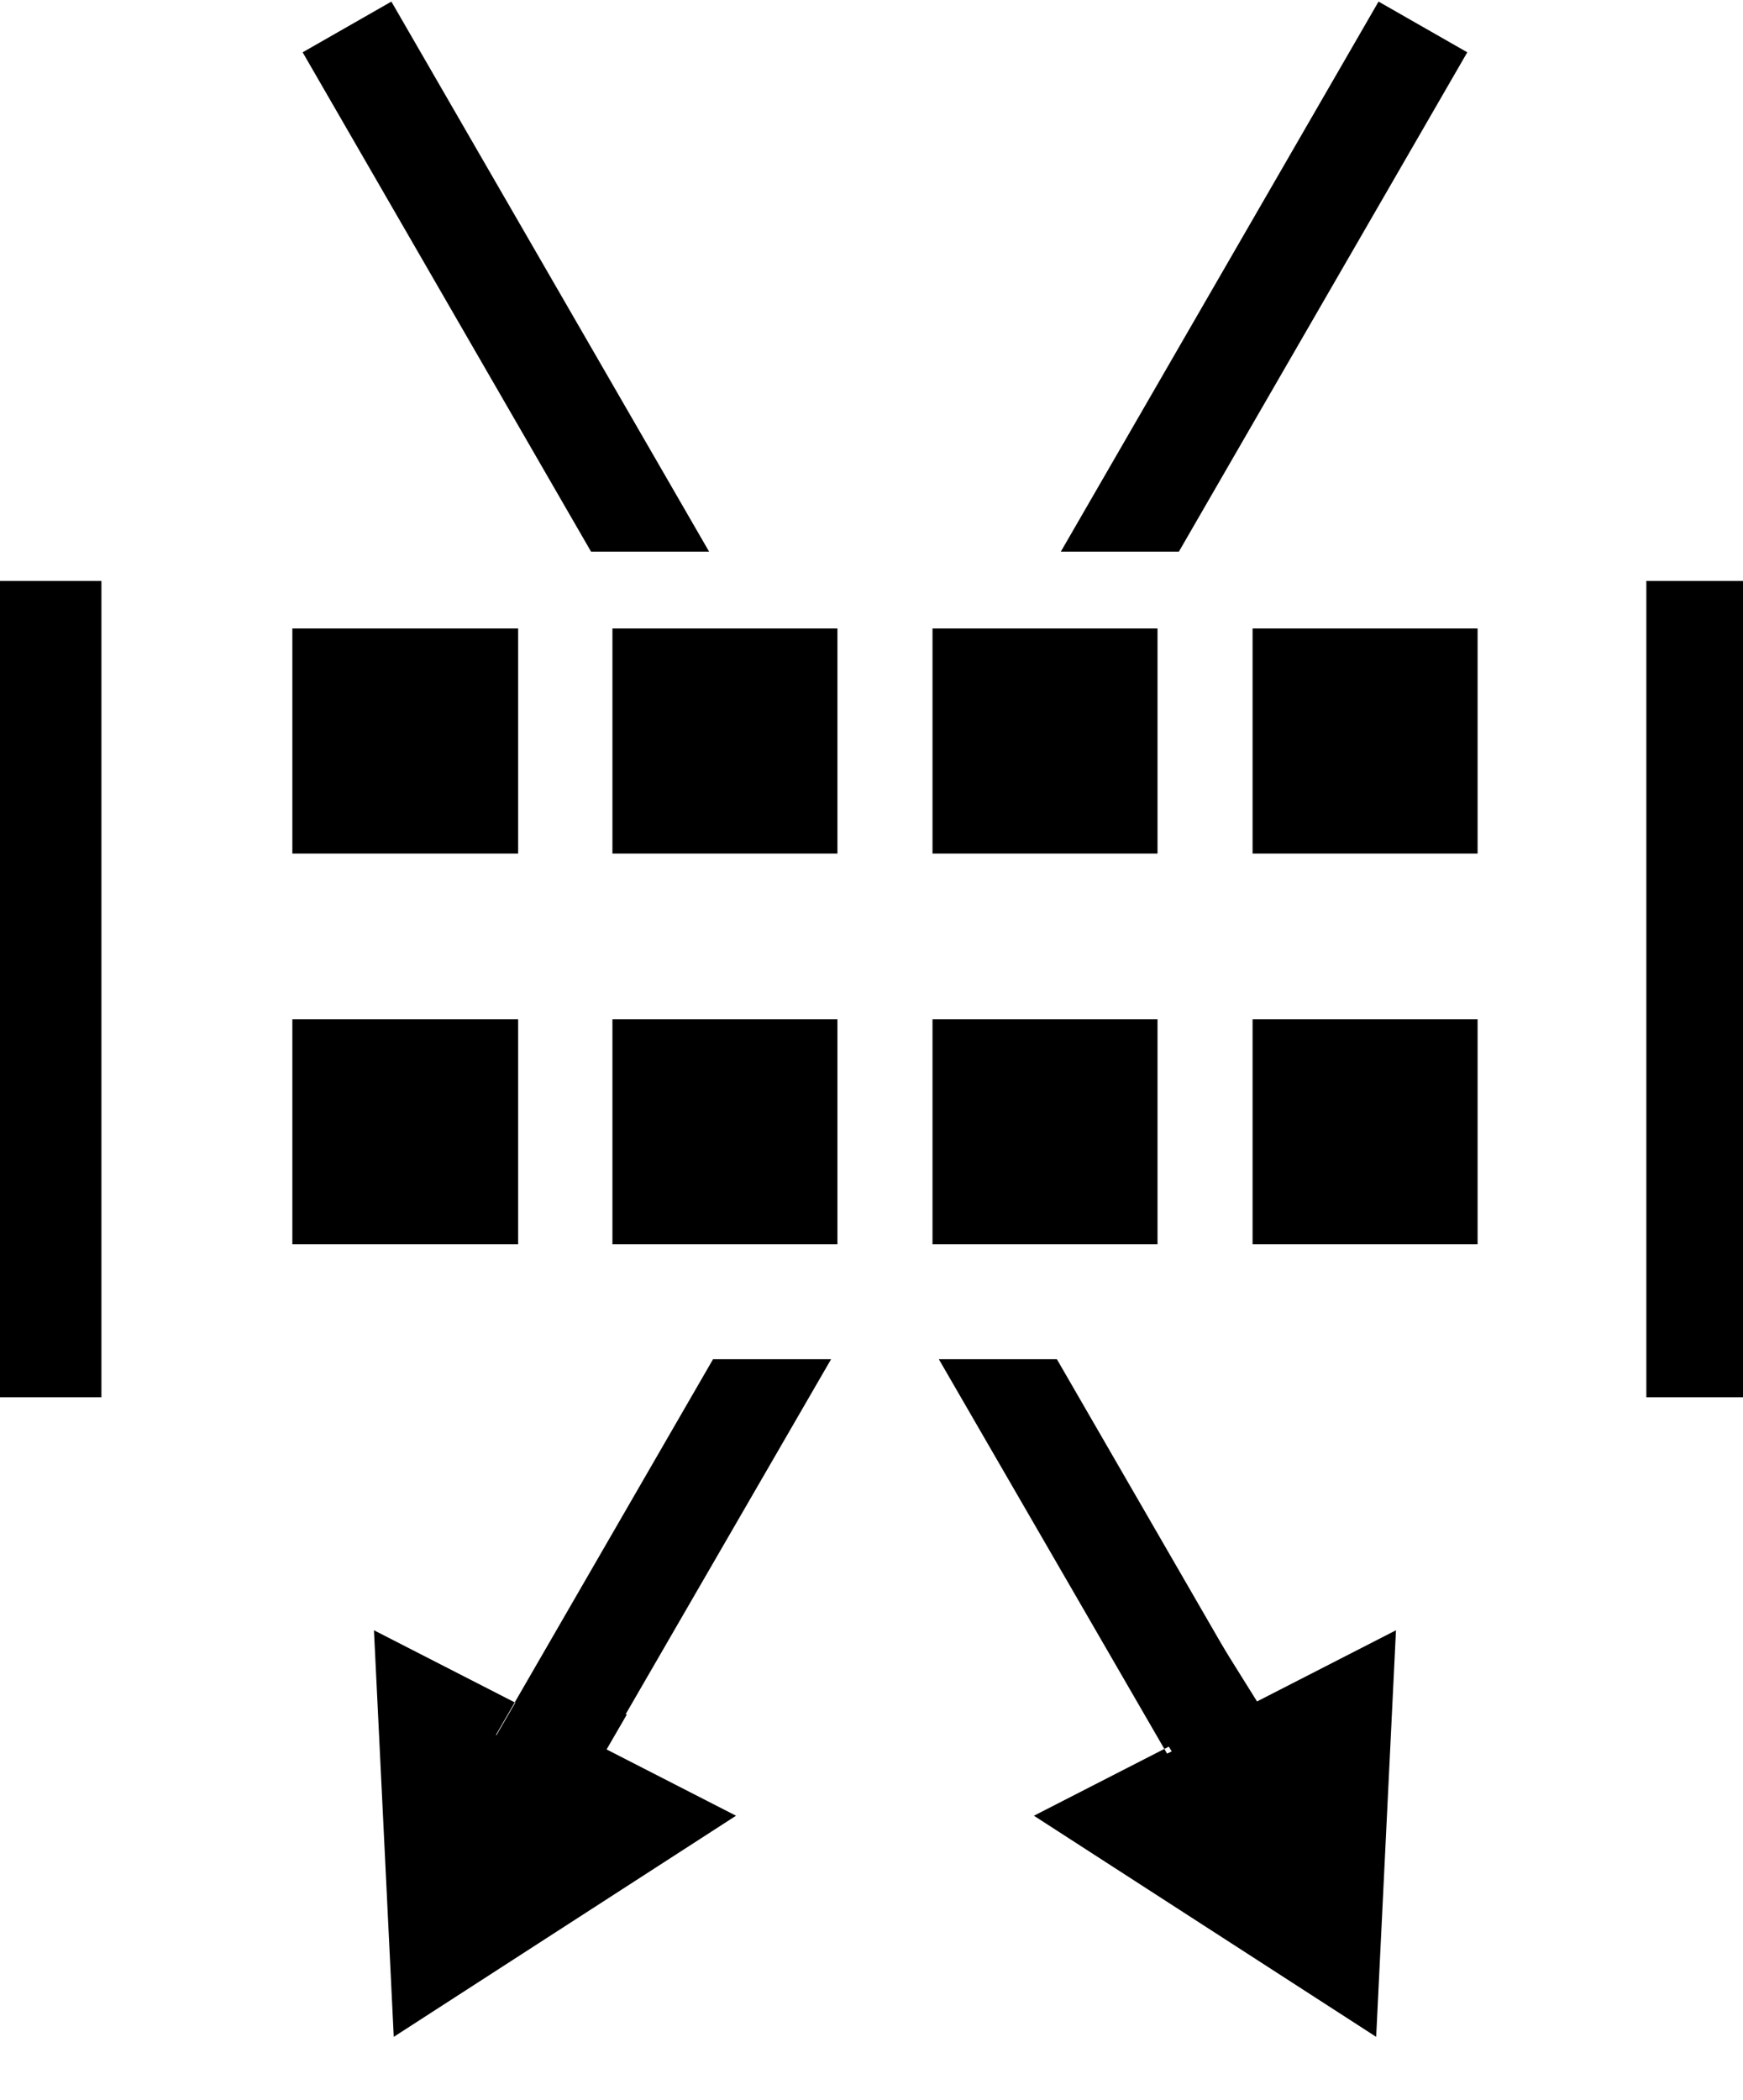 <svg width="220" height="265" xmlns="http://www.w3.org/2000/svg" version="1.2" viewBox="0 0 220 265">
  <path  d="m12.8,176.3l-12.9,0l0,-103l12.9,0l0,103zm207.8,0l-12.8,0l0,-103l12.8,0l0,103zm-131.1,-106.7l-14.9,0l-36.4,-63l11.2,-6.4l40.1,69.4zm71.3,149.3l-11.1,6.5l-31.2,-53.9l14.9,0l27.4,47.4zm-95.4,-111.2l-28.5,0l0,-28.4l28.5,0l0,28.4zm40.3,0l-28.4,0l0,-28.4l28.4,0l0,28.4zm40.4,0l-28.4,0l0,-28.4l28.4,0l0,28.4zm40.4,0l-28.4,0l0,-28.4l28.4,0l0,28.4zm-121.1,49.3l-28.5,0l0,-28.4l28.5,0l0,28.4zm40.3,0l-28.4,0l0,-28.4l28.4,0l0,28.4zm40.4,0l-28.4,0l0,-28.4l28.4,0l0,28.4zm40.4,0l-28.4,0l0,-28.4l28.4,0l0,28.4zm-12.8,100l2.5,-51.3l-45.7,23.4l43.2,27.9zm-39.8,-187.4l14.9,0l36.4,-63l-11.2,-6.4l-40.1,69.4zm-71.3,149.3l11.1,6.5l31.2,-53.9l-14.9,0l-27.4,47.4zm-12.9,38.1l-2.5,-51.3l45.7,23.4l-43.2,27.9z" class="s0" id="Layer"/>
  <rect transform="rotate(30.102, 69.374, 220.248)" id="svg_1" height="16.518" width="12.93" y="211.99" x="62.909" />
  <rect transform="rotate(-31.99, 153.363, 217.966)" id="svg_3" height="25" width="12.468" y="205.466" x="147.129" />
  <rect transform="rotate(-25.849, 153.705, 223.125)" id="svg_4" height="8.929" width="19.196" y="218.661" x="144.107" />
</svg>